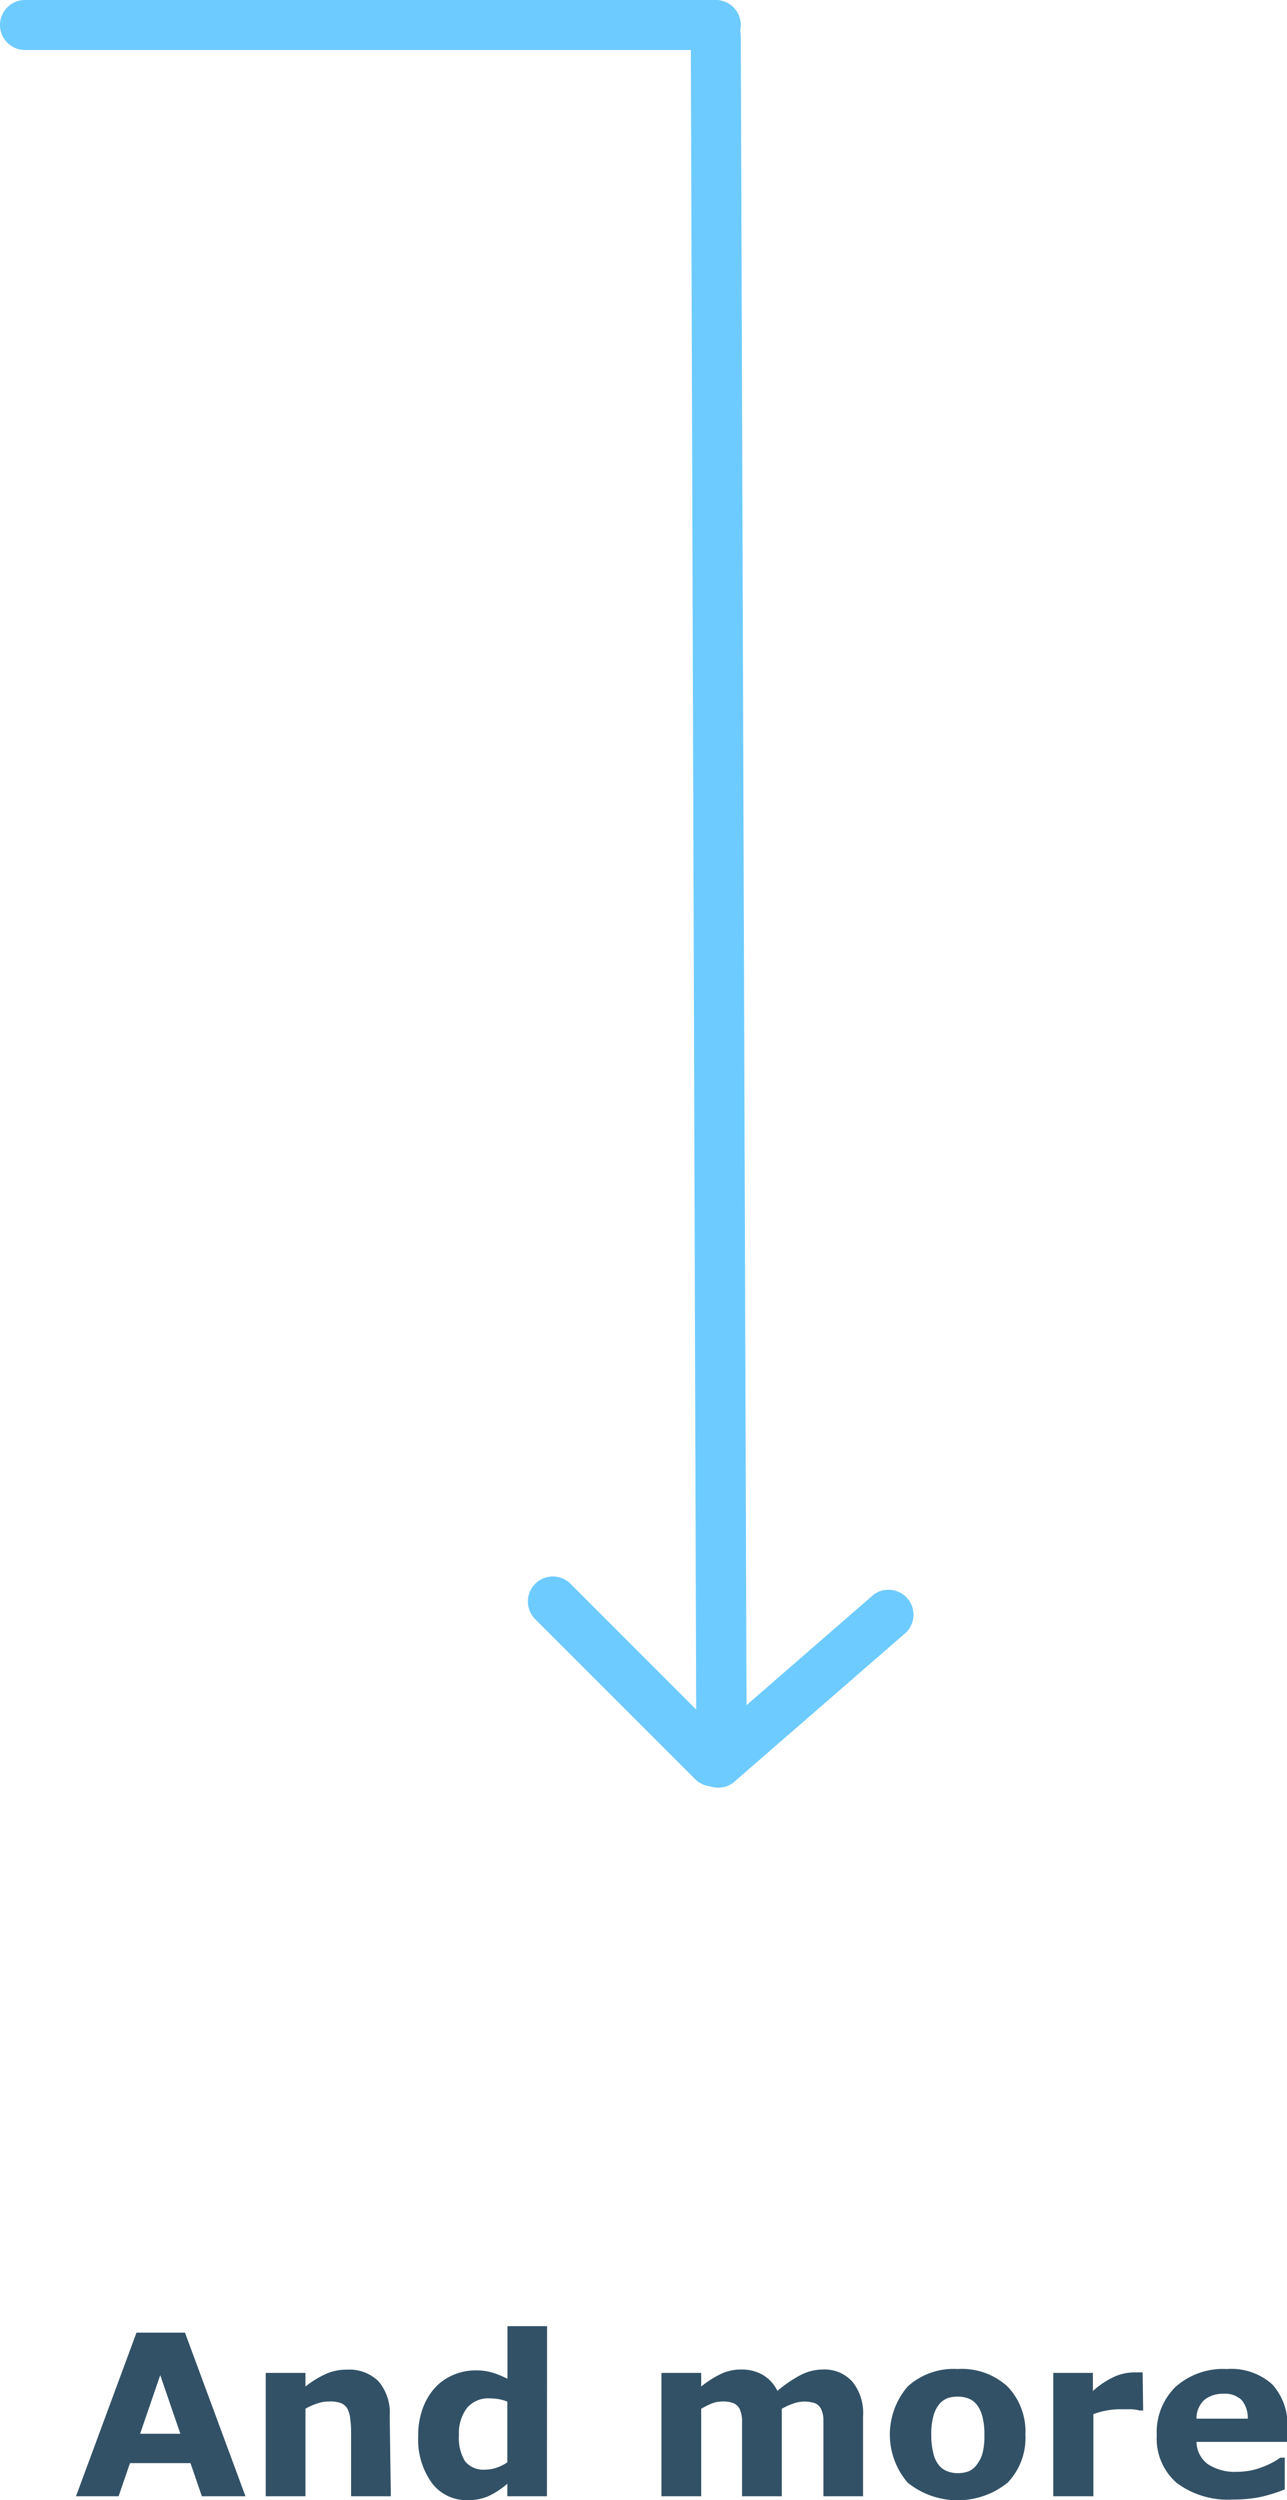 <svg id="eef24209-b602-4b22-b99a-90958efc8150" data-name="Layer 2" xmlns="http://www.w3.org/2000/svg" viewBox="0 0 102.97 200.02"><defs><style>.ad65d534-2f8e-41d2-a339-3ea4b684509a{fill:#6ecbff;}.ad5282bf-ab56-48f7-8c86-235b4881d783{isolation:isolate;}.b1cbd169-48ec-4594-aded-0ea32b2a94ac{fill:#325166;}</style></defs><title>5-comp4</title><g id="ed398194-5170-485d-8dfb-0aacb48825ac" data-name="Grupo 387"><g id="b68c769b-c55c-4a5a-bacc-22df5d82c4a8" data-name="Trazado 537-2"><path class="ad65d534-2f8e-41d2-a339-3ea4b684509a" d="M1751.73,683.29H1807a2,2,0,0,1,0,4h-55.27a2,2,0,0,1,0-4Z" transform="translate(-1749.73 -683.29)"/></g><g id="bb739d38-a628-4233-ad6c-e016ff802f30" data-name="Trazado 534-2"><path class="ad65d534-2f8e-41d2-a339-3ea4b684509a" d="M1822.24,813.88l-13.59,11.81a2,2,0,1,1-2.62-3l13.58-11.81a2,2,0,0,1,2.63,3Z" transform="translate(-1749.73 -683.29)"/></g><g id="f0970c91-5f66-4f97-aa3d-2c448533f469" data-name="Trazado 535-2"><path class="ad65d534-2f8e-41d2-a339-3ea4b684509a" d="M1795.38,810l12.72,12.73a2,2,0,1,1-2.82,2.83l-12.73-12.73a2,2,0,0,1,2.83-2.83Z" transform="translate(-1749.73 -683.29)"/></g><g id="b21c0c48-45be-4548-b963-0c79d07c28ca" data-name="Trazado 536-2"><path class="ad65d534-2f8e-41d2-a339-3ea4b684509a" d="M1805.44,823.06,1805,686.34c0-1.68.9-3.05,2-3.05s2,1.37,2,3.05l.47,136.72c0,1.69-.9,3.05-2,3.05S1805.44,824.75,1805.44,823.06Z" transform="translate(-1749.73 -683.29)"/></g></g><g id="b4b71453-2c0e-46f1-8335-ed0b524d1b08" data-name="And more" class="ad5282bf-ab56-48f7-8c86-235b4881d783"><g class="ad5282bf-ab56-48f7-8c86-235b4881d783"><path class="b1cbd169-48ec-4594-aded-0ea32b2a94ac" d="M1769.37,883h-3.49l-.91-2.65h-4.84l-.91,2.65h-3.41l4.84-13.09h3.88Zm-5.21-5-1.61-4.69-1.61,4.69Z" transform="translate(-1749.73 -683.29)"/><path class="b1cbd169-48ec-4594-aded-0ea32b2a94ac" d="M1781,883h-3.18v-4.9c0-.39,0-.79-.06-1.19a2.5,2.5,0,0,0-.21-.87,1.08,1.08,0,0,0-.51-.48,2.44,2.44,0,0,0-1-.14,2.64,2.64,0,0,0-.87.14,4.46,4.46,0,0,0-1,.44v7h-3.18v-9.87h3.18v1.09a7.74,7.74,0,0,1,1.62-1,4,4,0,0,1,1.72-.35,3.33,3.33,0,0,1,2.5.93,3.87,3.87,0,0,1,.9,2.79Z" transform="translate(-1749.73 -683.29)"/><path class="b1cbd169-48ec-4594-aded-0ea32b2a94ac" d="M1793.49,883h-3.17v-1a6.55,6.55,0,0,1-1.53,1,4,4,0,0,1-1.64.31,3.45,3.45,0,0,1-2.88-1.39,5.92,5.92,0,0,1-1.08-3.74,6.17,6.17,0,0,1,.37-2.23,5,5,0,0,1,1-1.66,4.21,4.21,0,0,1,1.45-1,4.38,4.38,0,0,1,1.71-.36,4.55,4.55,0,0,1,1.45.19,7.93,7.93,0,0,1,1.16.48v-4.21h3.17Zm-3.17-2.72v-4.85a3.15,3.15,0,0,0-.7-.2,4.27,4.27,0,0,0-.68-.06,2.22,2.22,0,0,0-1.86.78,3.35,3.35,0,0,0-.63,2.16,3.54,3.54,0,0,0,.5,2.11,1.92,1.92,0,0,0,1.61.65,2.82,2.82,0,0,0,.91-.16A3.08,3.08,0,0,0,1790.32,880.28Z" transform="translate(-1749.73 -683.29)"/><path class="b1cbd169-48ec-4594-aded-0ea32b2a94ac" d="M1812.28,876v7h-3.18v-4.93q0-.72,0-1.23a2.48,2.48,0,0,0-.19-.82,1,1,0,0,0-.48-.46,2.26,2.26,0,0,0-.91-.14,2.33,2.33,0,0,0-.9.18,7.25,7.25,0,0,0-.79.4v7h-3.18v-9.87h3.18v1.09a8.27,8.27,0,0,1,1.56-1,3.76,3.76,0,0,1,1.65-.36,3.35,3.35,0,0,1,1.72.43,3,3,0,0,1,1.17,1.28,10.08,10.08,0,0,1,1.84-1.26,3.9,3.9,0,0,1,1.76-.45,3,3,0,0,1,2.42,1,4,4,0,0,1,.83,2.76V883h-3.17v-4.93q0-.74,0-1.23a2,2,0,0,0-.19-.82,1,1,0,0,0-.47-.46,2.7,2.7,0,0,0-1.69,0A5.82,5.82,0,0,0,1812.28,876Z" transform="translate(-1749.73 -683.29)"/><path class="b1cbd169-48ec-4594-aded-0ea32b2a94ac" d="M1831.77,878.07a5.16,5.16,0,0,1-1.42,3.84,6.37,6.37,0,0,1-8,0,5.9,5.9,0,0,1,0-7.69,5.46,5.46,0,0,1,4-1.4,5.4,5.4,0,0,1,4,1.41A5.19,5.19,0,0,1,1831.77,878.07Zm-3.89,2.4a2.6,2.6,0,0,0,.46-.91,5.66,5.66,0,0,0,.15-1.47,5.51,5.51,0,0,0-.16-1.46,2.42,2.42,0,0,0-.44-.94,1.51,1.51,0,0,0-.67-.51,2.41,2.41,0,0,0-.85-.15,2.57,2.57,0,0,0-.82.12,1.67,1.67,0,0,0-.68.49,2.58,2.58,0,0,0-.46.94,5.37,5.37,0,0,0-.17,1.51,5.77,5.77,0,0,0,.15,1.4,2.39,2.39,0,0,0,.44,1,1.56,1.56,0,0,0,.67.5,2.28,2.28,0,0,0,.89.16,2.48,2.48,0,0,0,.82-.14A1.54,1.54,0,0,0,1827.88,880.47Z" transform="translate(-1749.73 -683.29)"/><path class="b1cbd169-48ec-4594-aded-0ea32b2a94ac" d="M1841.19,876.14h-.28a3.06,3.06,0,0,0-.65-.1c-.3,0-.54,0-.74,0a6.23,6.23,0,0,0-2.31.39V883H1834v-9.87h3.17v1.45a6.61,6.61,0,0,1,1.82-1.19,3.9,3.9,0,0,1,1.42-.3h.37l.37,0Z" transform="translate(-1749.73 -683.29)"/><path class="b1cbd169-48ec-4594-aded-0ea32b2a94ac" d="M1852.71,878.65h-7.25a2.26,2.26,0,0,0,.89,1.77,3.92,3.92,0,0,0,2.39.62,5.34,5.34,0,0,0,1.94-.36,6.19,6.19,0,0,0,1.49-.77h.35v2.54a12.41,12.41,0,0,1-2,.62,10.44,10.44,0,0,1-2.1.19,6.86,6.86,0,0,1-4.55-1.33,4.7,4.7,0,0,1-1.59-3.81,5.08,5.08,0,0,1,1.5-3.87,5.73,5.73,0,0,1,4.11-1.43,4.9,4.9,0,0,1,3.62,1.22,4.75,4.75,0,0,1,1.22,3.5Zm-3.15-1.86a2.21,2.21,0,0,0-.49-1.49,1.92,1.92,0,0,0-1.45-.5,2.39,2.39,0,0,0-1.51.47,2,2,0,0,0-.65,1.52Z" transform="translate(-1749.73 -683.29)"/></g></g></svg>